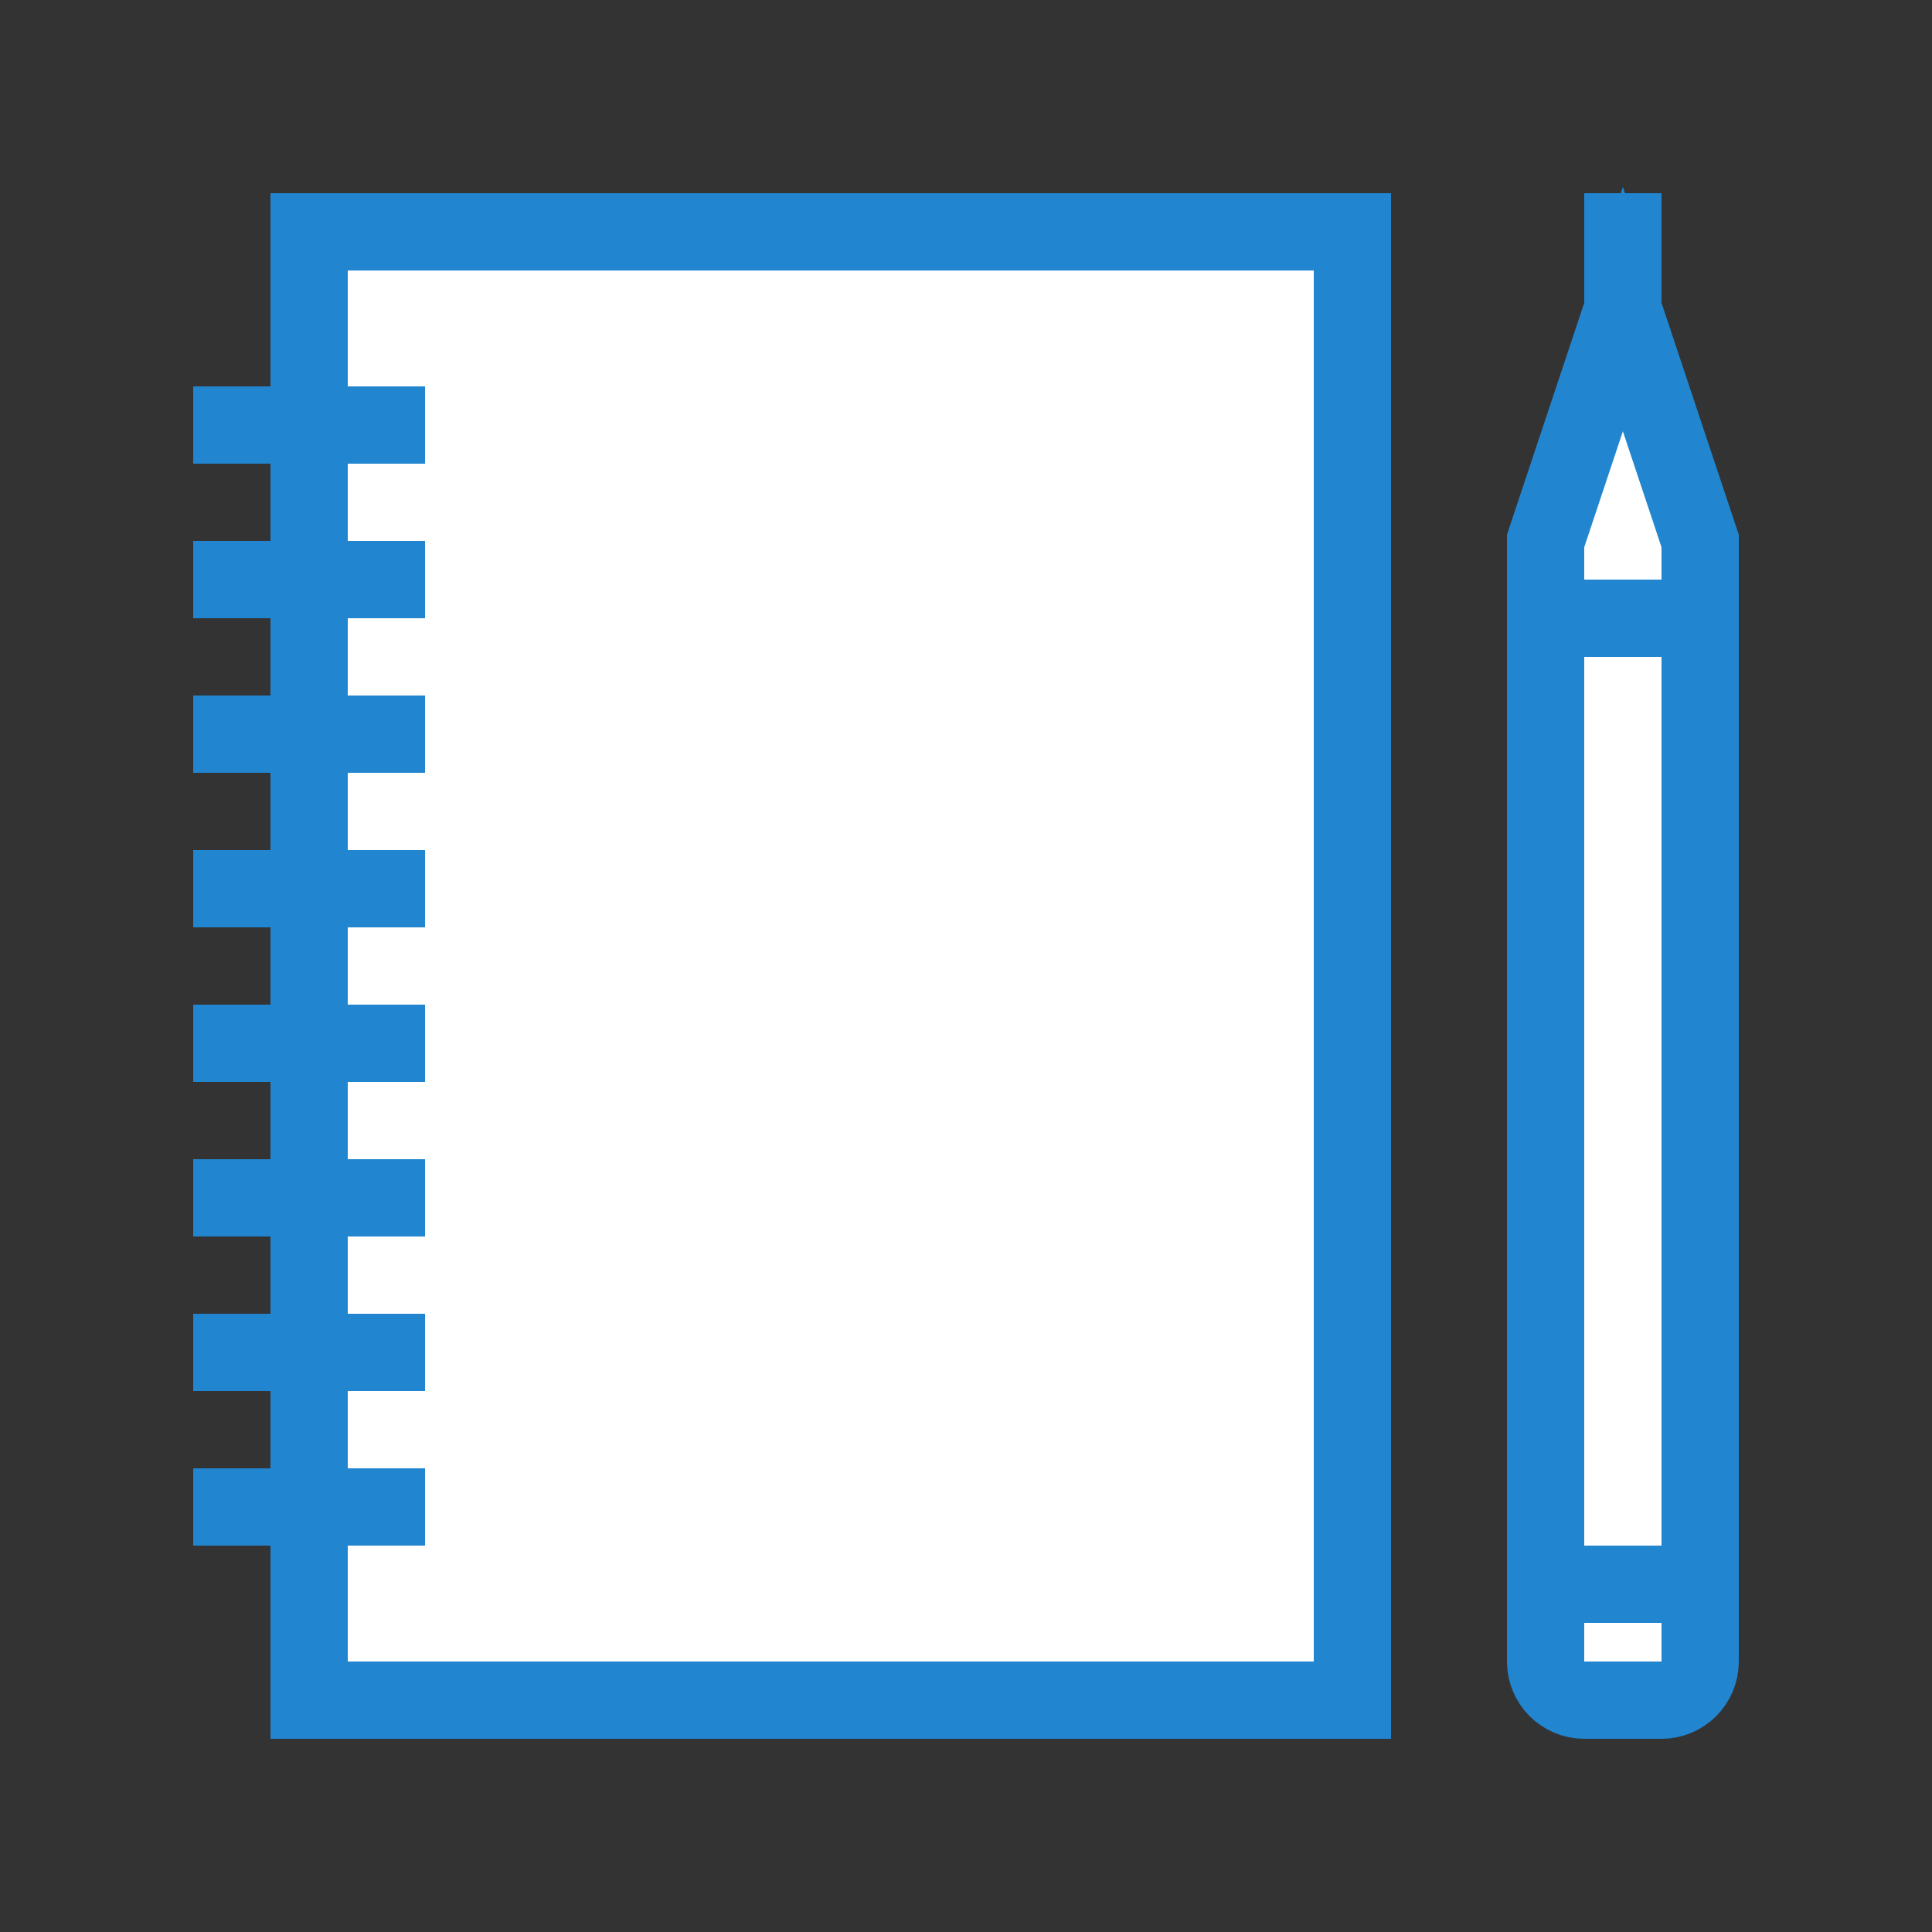 <svg fill="none" height="50" viewBox="0 0 50 50" width="50" xmlns="http://www.w3.org/2000/svg"><rect x="0" y="0" width="50" height="50" fill="#333333" stroke="none"/><path d="m8 6h27v38h-27z" fill="#fff" stroke="#2185d0" stroke-linecap="square" stroke-width="2"/><path d="m40 16h4v25h-4z" fill="#fff" stroke="#2185d0" stroke-linecap="square" stroke-width="2"/><path d="m42 8 2 6v2h-4v-2z" fill="#fff"/><g stroke="#2185d0" stroke-width="2"><path d="m42 6v2m0 0-2 6v2h4v-2z" stroke-linecap="square"/><path d="m40 41h4v2c0 .552-.448 1-1 1h-2c-.552 0-1-.448-1-1z" fill="#fff" stroke-linecap="square"/><path d="m5 15h6"/><path d="m5 11h6"/><path d="m5 19h6"/><path d="m5 23h6"/><path d="m5 27h6"/><path d="m5 31h6"/><path d="m5 35h6"/><path d="m5 39h6"/></g></svg>